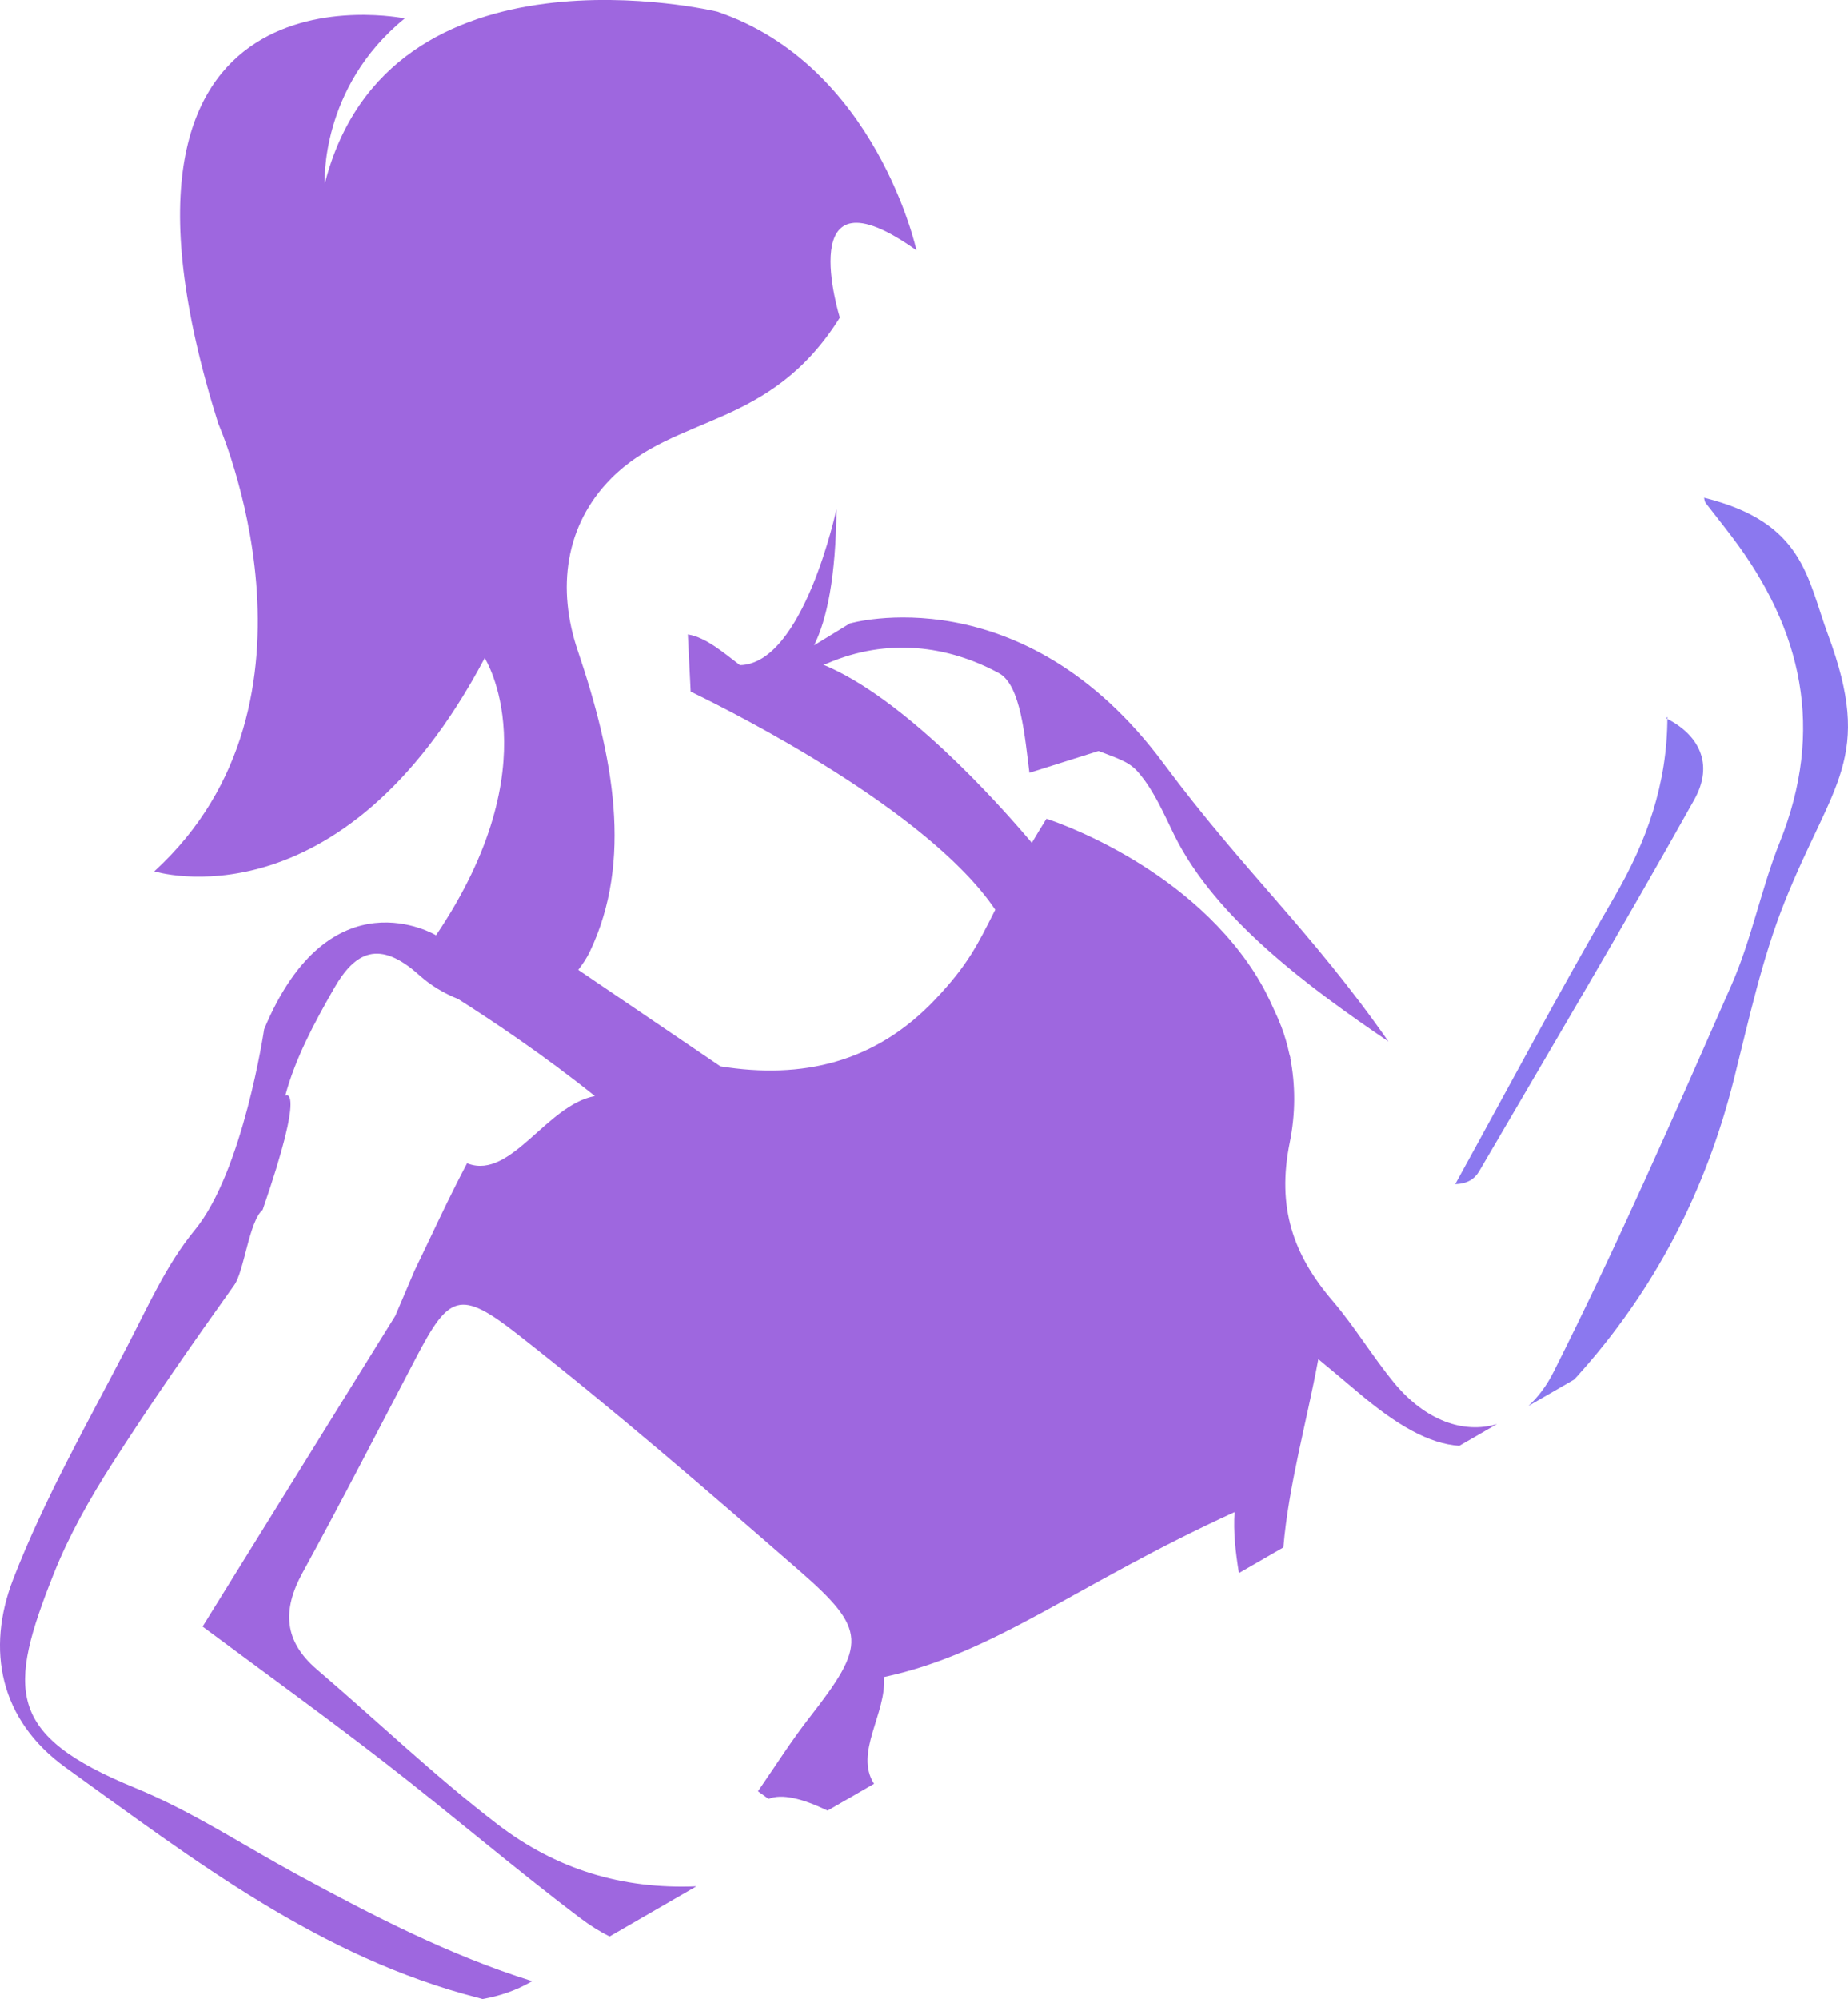 <svg version="1.1" id="图层_1" x="0px" y="0px" width="144.632px" height="156.438px" viewBox="0 0 144.632 156.438" enable-background="new 0 0 144.632 156.438" xml:space="preserve" xmlns:xml="http://www.w3.org/XML/1998/namespace" xmlns="http://www.w3.org/2000/svg" xmlns:xlink="http://www.w3.org/1999/xlink">
  <g>
    <path fill="#9E67DF" d="M37.76,156.438c1.321-0.229,2.608-0.662,3.778-1.336l0.109-0.063c-6.433-2.013-12.438-5.111-18.403-8.353
		c-4.213-2.291-8.271-4.971-12.685-6.778c-10.121-4.15-9.964-7.675-6.341-16.783c1.192-2.992,2.816-5.855,4.556-8.578
		c3.046-4.754,6.281-9.394,9.562-13.988c0.773-1.08,1.163-5.006,2.22-5.879c3.457-9.998,1.771-8.934,1.771-8.934
		c0.787-2.938,2.293-5.738,3.818-8.398c1.642-2.875,3.533-3.852,6.658-1.045c0.953,0.859,1.999,1.451,3.06,1.881
		c2.681,1.701,6.752,4.424,10.692,7.592c-3.774,0.695-6.536,6.519-9.915,5.291l-0.078-0.049c-1.48,2.791-2.786,5.67-4.125,8.428
		l-1.496,3.517c-5.377,8.666-10.404,16.768-15.086,24.324c5.113,3.809,9.767,7.162,14.298,10.678
		c5.134,3.983,10.077,8.223,15.258,12.139c0.779,0.59,1.543,1.062,2.293,1.441l6.8-3.928c-5.824,0.245-10.98-1.334-15.57-4.857
		c-4.918-3.773-9.42-8.09-14.138-12.123c-2.581-2.215-2.714-4.635-1.129-7.539c3.05-5.568,5.949-11.215,8.892-16.84
		c2.571-4.92,3.414-5.396,7.935-1.854c7.544,5.91,14.813,12.195,22.048,18.494c5.339,4.648,5.275,5.793,0.826,11.492
		c-1.451,1.859-2.708,3.857-4.047,5.789c0.278,0.199,0.547,0.396,0.83,0.596c1.058-0.432,2.665-0.021,4.621,0.916l3.634-2.098
		c-1.561-2.437,0.99-5.5,0.779-8.355c8.757-1.883,14.945-7.196,27.439-12.905c-0.108,1.559,0.078,3.16,0.34,4.77l3.478-2.006
		c0.414-4.885,1.813-9.748,2.735-14.736c0.697,0.582,1.857,1.535,3,2.509c3.145,2.682,5.656,4.114,8.031,4.278l2.955-1.707
		c-2.621,0.795-5.619-0.291-8.019-3.184c-1.706-2.064-3.095-4.404-4.836-6.443c-3.112-3.631-4.39-7.342-3.368-12.396
		c0.467-2.299,0.45-4.523,0.046-6.603l0.003-0.065c-0.02-0.084-0.049-0.162-0.072-0.244c-0.162-0.75-0.371-1.482-0.642-2.188
		c-0.024-0.067-0.053-0.137-0.083-0.198c-0.136-0.353-0.287-0.699-0.447-1.031c-0.451-1.033-0.955-2.015-1.543-2.924l-0.002-0.158
		c0,0.049,0,0.096,0,0.146c-5.594-8.729-16.302-12.08-16.302-12.08c-0.42,0.671-0.796,1.291-1.144,1.884
		c-2.742-3.246-10.03-11.343-16.322-13.939c0.111-0.037,0.225-0.057,0.327-0.104c4.712-2.025,9.445-1.39,13.424,0.771
		c1.722,0.935,2.028,5.051,2.381,7.793l5.412-1.705c1.94,0.736,2.513,0.928,3.241,1.822c1.145,1.389,1.888,3.123,2.693,4.768
		c3.236,6.564,10.691,12.025,16.758,16.144c-6.125-8.752-11.282-13.258-17.6-21.756C80.001,44.856,66.51,48.792,66.51,48.792
		l-2.796,1.711c1.008-2.014,1.701-5.344,1.755-10.678c0,0-2.567,12.135-7.558,12.231c-1.184-0.897-2.646-2.186-4.078-2.406
		l0.221,4.476c3.471,1.676,18.597,9.307,23.838,17.063c-1.375,2.722-2.133,4.32-4.703,7.027c-4.679,4.943-10.408,6.268-16.809,5.232
		l-11.125-7.55c0.331-0.438,0.654-0.895,0.908-1.432c3.383-7.113,1.858-15.252-0.953-23.563c-1.628-4.803-1.025-9.799,2.635-13.479
		c5.026-5.055,12.408-3.809,17.884-12.568c0,0-3.809-12.256,5.998-5.266c0,0-3.143-14.467-15.601-18.68
		c0,0-25.699-6.146-30.706,13.463c0,0-0.421-7.504,6.258-12.933c0,0-26.276-5.426-14.598,31.705c0,0,9.597,21.689-5.006,35.041
		c0,0,14.598,4.59,25.86-16.686c0,0,5.266,8.238-3.808,21.69c0,0-8.291-5.006-13.454,7.354c0,0-1.632,11.096-5.431,15.717
		c-2.229,2.709-3.676,6.012-5.305,9.137c-3.104,5.988-6.467,11.898-8.896,18.162c-2.151,5.539-1.057,11.047,4.102,14.765
		c10.065,7.256,19.94,14.871,32.324,18.028C37.566,156.384,37.663,156.413,37.76,156.438z" class="color c1"/>
    <path fill="#8B78EF" d="M133.49,39.353c-0.076-0.106-0.082-0.27-0.121-0.405c7.812,1.926,8.051,6.272,9.688,10.688
		c3.614,9.738,0.377,11.551-3.38,20.934c-1.764,4.425-2.784,9.156-3.948,13.796c-2.198,8.809-6.231,16.627-12.313,23.354
		c-0.08,0.088-0.153,0.162-0.232,0.246l-3.575,2.063c0.748-0.68,1.423-1.563,1.979-2.668c4.994-9.92,9.459-20.106,13.927-30.278
		c1.585-3.597,2.323-7.551,3.79-11.205c3.5-8.75,1.773-16.578-3.745-23.857C134.882,41.122,134.175,40.241,133.49,39.353z
		 M130.5,56.103c-0.004,5.263-1.635,9.769-4.146,14.076c-4.295,7.381-8.321,14.979-12.461,22.488
		c0.979-0.025,1.534-0.431,1.874-1.012c5.646-9.666,11.355-19.285,16.838-29.08c1.575-2.818,0.329-5.103-2.201-6.361
		C130.404,56.214,130.501,56.095,130.5,56.103z" class="color c2"/>
  </g>
</svg>